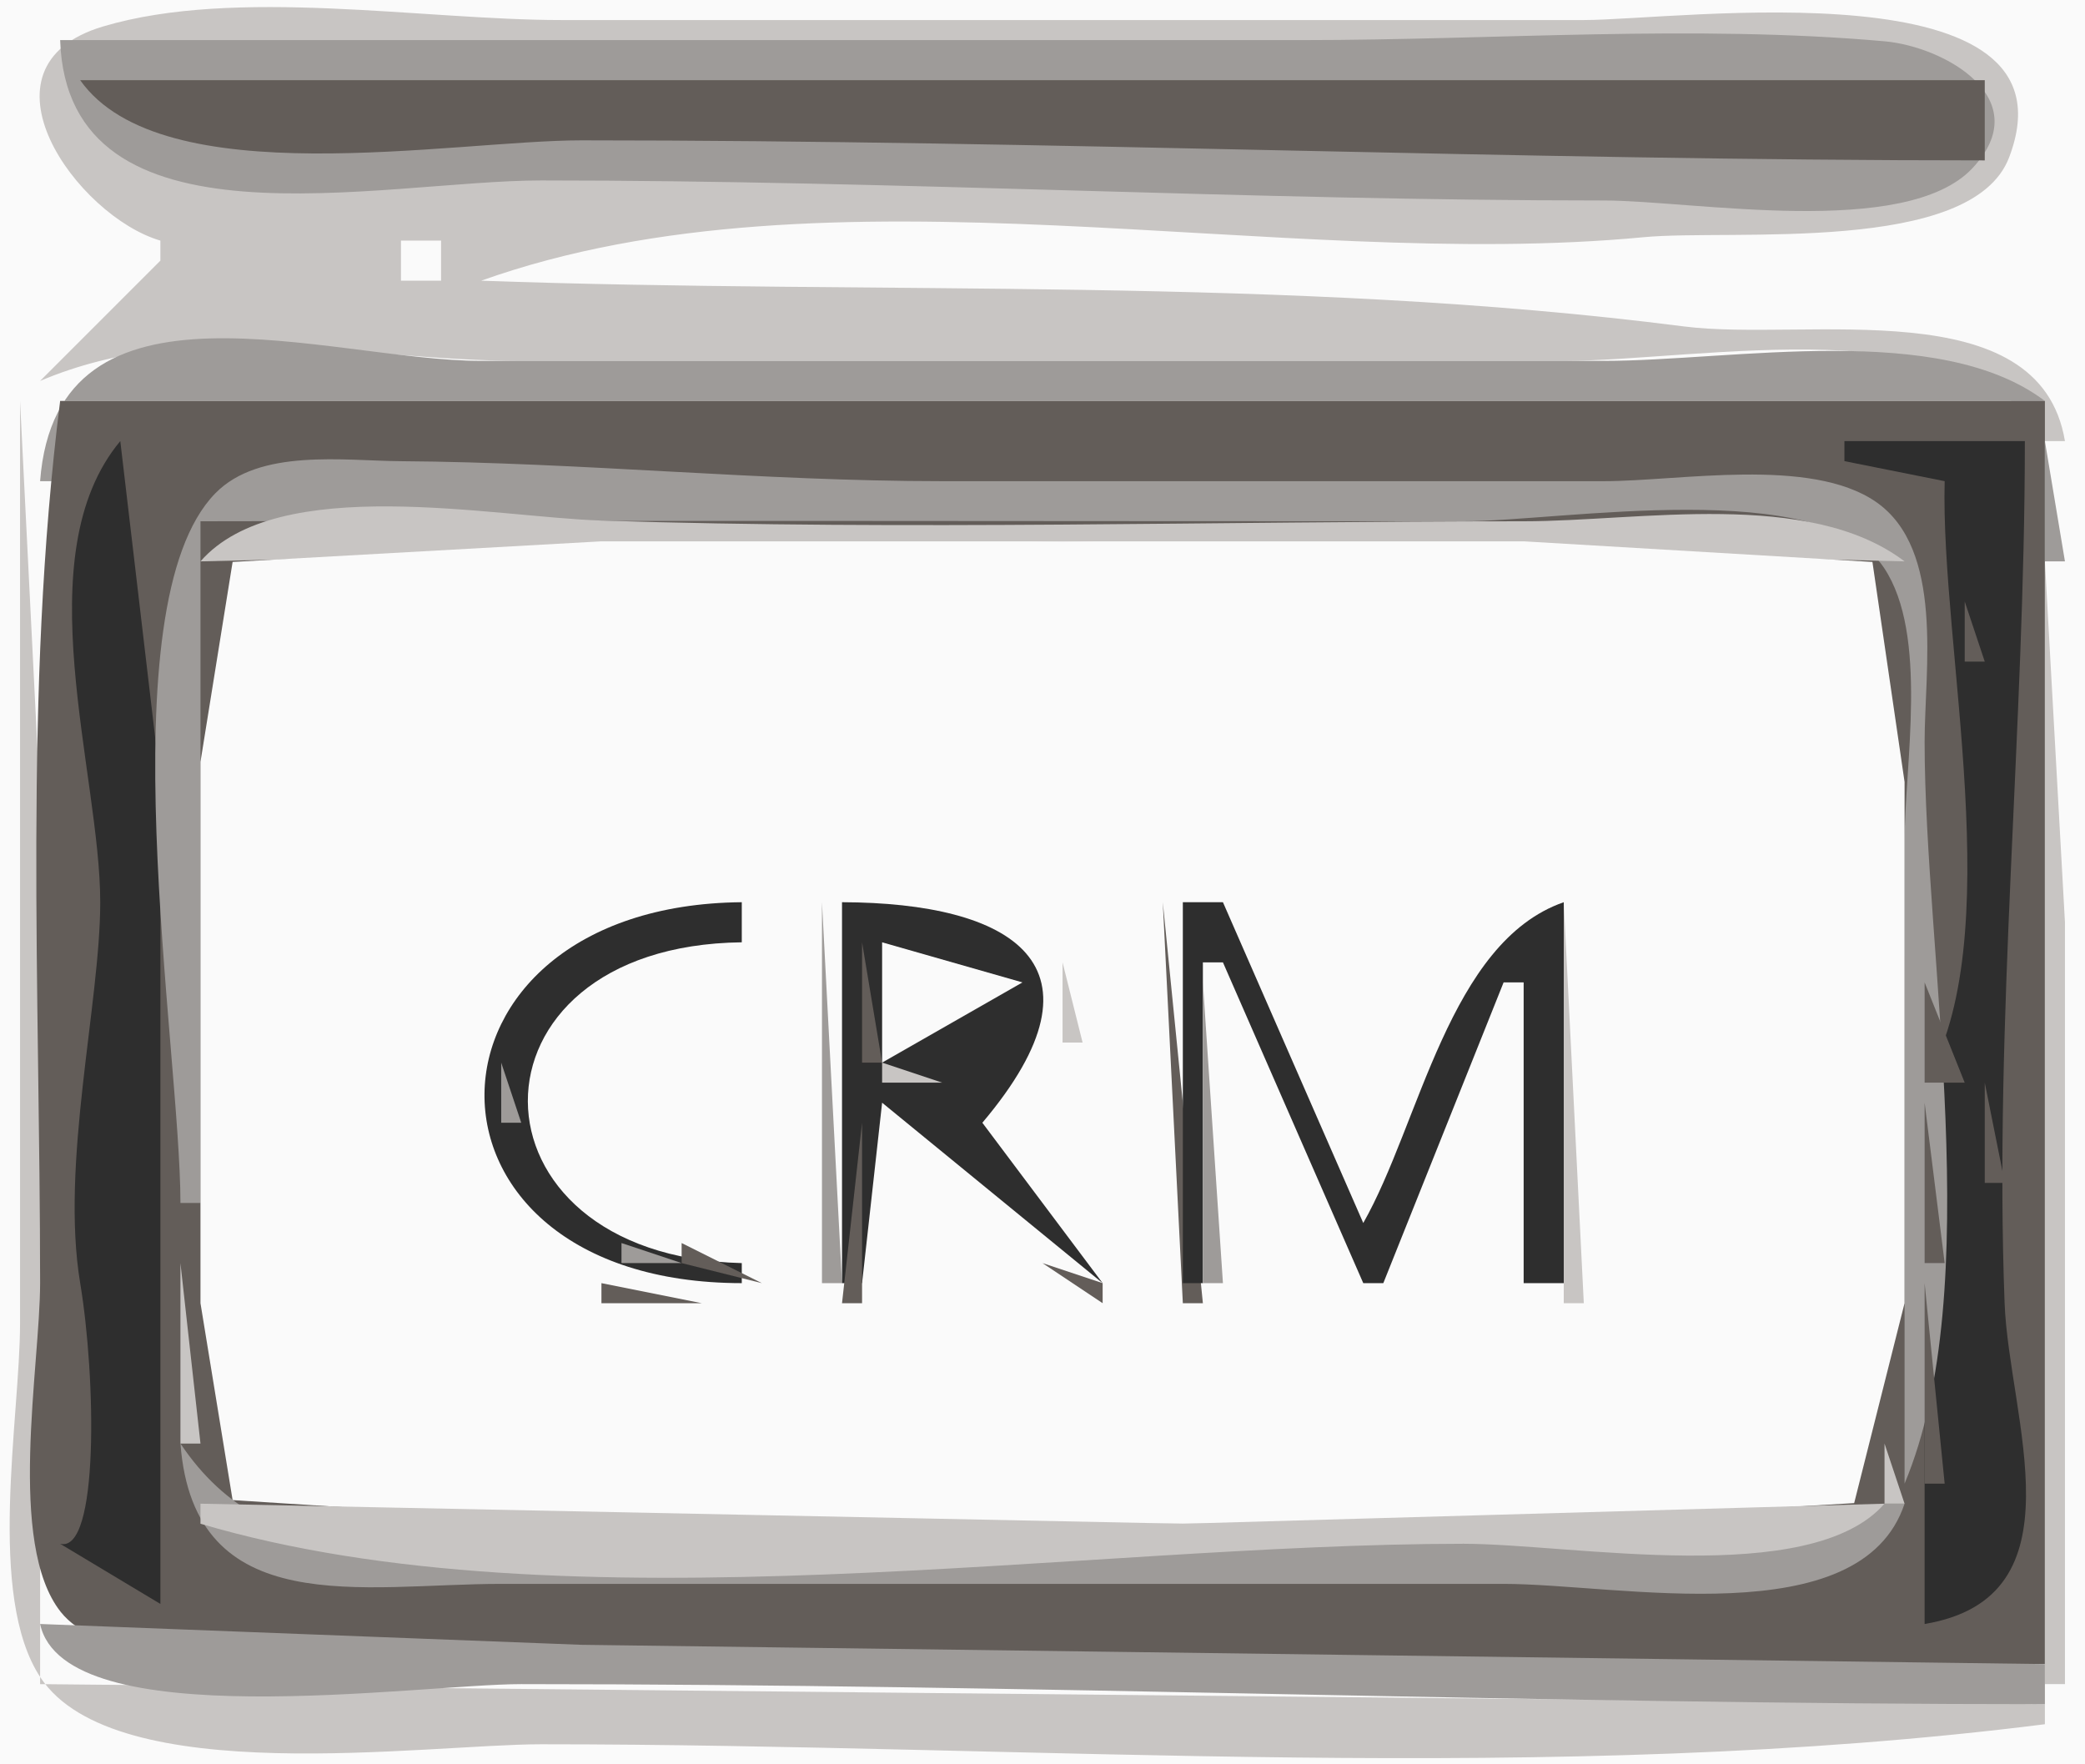 <?xml version="1.0" standalone="yes"?>
<svg xmlns="http://www.w3.org/2000/svg" width="104" height="88">
<path style="fill:#fafafa; stroke:none;" d="M0 0L0 88L104 88L104 0L0 0z"/>
<path style="fill:#c8c5c3; stroke:none;" d="M8 12L8 13L2 19C9.646 15.76 17.892 18 26 18L78 18C84.818 18 98.258 15.214 102 22L103 22C101.737 14.43 90.057 17.059 84 16.282C64.283 13.751 43.835 14.714 24 14C41.396 7.802 63.689 13.573 82 11.83C86.37 11.414 98.357 12.721 100.214 7.853C103.895 -1.799 83.714 1 79 1L28 1C21.102 1 11.774 -0.649 5.148 1.318C-1.58 3.316 3.862 10.8 8 12z"/>
<path style="fill:#9e9b99; stroke:none;" d="M3 2C3.355 12.8 19.007 9 27 9C44.722 9 62.283 10 80 10C84.454 10 95.052 11.928 98.377 8.397C101.623 4.951 97.029 2.328 93.995 2.059C84.482 1.214 74.553 2 65 2L40 2L3 2z"/>
<path style="fill:#635d59; stroke:none;" d="M4 4C8.059 9.745 22.556 7 29 7C52.268 7 75.656 8 99 8L99 4L4 4z"/>
<path style="fill:#fafafa; stroke:none;" d="M20 12L20 14L22 14L22 12L20 12z"/>
<path style="fill:#9e9b99; stroke:none;" d="M2 24L3 24L3 20L102 20C96.726 16.004 86.423 18 80 18L24 18C16.389 17.988 2.837 13.028 2 24z"/>
<path style="fill:#c8c5c3; stroke:none;" d="M1 20L1 66C1 70.724 -0.688 79.604 2.028 83.682C5.755 89.28 21.207 87 27 87C51.687 87 77.52 89.094 102 86L102 85L2 84L2 40L1 20z"/>
<path style="fill:#635d59; stroke:none;" d="M3 20C1.166 34.512 2 49.375 2 64C2 68.125 0.338 77 3.028 80.397C6.5 84.781 22.764 81.81 28 82.039C52.629 83.118 77.3 83 102 83L102 20L3 20z"/>
<path style="fill:#2e2e2e; stroke:none;" d="M6 22C1.243 27.708 5 38.557 5 45C5 50.03 3.007 58.04 4 64C4.784 68.701 4.951 77.488 3 77L8 80L8 39L6 22M92 22L92 23L97 24C96.78 32.315 100.262 46.855 96 54L96 81C103.948 79.674 100.207 70.722 99.99 65C99.457 50.962 101 36.191 101 22L92 22z"/>
<path style="fill:#9e9b99; stroke:none;" d="M102 22L102 28L103 28L102 22M9 60L10 60L10 26C30.996 25.956 51.998 26 73 26C77.879 26 90.892 23.701 93.972 28.318C96.208 31.668 95 38.157 95 42L95 74C99.108 64.211 96.001 47.633 96 37C96 33.435 96.999 27.39 93.566 25.028C90.298 22.778 83.778 24 80 24L47 24C37.953 24 29.023 23.064 19.996 23.003C17.152 22.984 12.944 22.354 10.742 24.603C5.23 30.235 9 52.356 9 60z"/>
<path style="fill:#c8c5c3; stroke:none;" d="M10 28L53 27L95 28C90.218 24.377 81.803 26 76 26C60.69 26 45.302 26.453 30 25.965C24.598 25.792 13.861 23.576 10 28z"/>
<path style="fill:#fafafa; stroke:none;" d="M11.603 28.028L10 38L10 65L11.603 74.821L30 76L75 76L92.486 74.972L94.999 65L95 39L93.397 28.028L76 27L30 27L11.603 28.028z"/>
<path style="fill:#c8c5c3; stroke:none;" d="M102 28L102 84L103 84L103 46L102 28z"/>
<path style="fill:#635d59; stroke:none;" d="M98 30L98 33L99 33L98 30M98 37L99 38L98 37z"/>
<path style="fill:#c8c5c3; stroke:none;" d="M28 45L29 46L28 45z"/>
<path style="fill:#635d59; stroke:none;" d="M29 45L30 46L29 45z"/>
<path style="fill:#2e2e2e; stroke:none;" d="M37 64L37 63C22.831 62.657 22.713 47.169 37 47L37 45C20.083 45.153 19.694 63.987 37 64z"/>
<path style="fill:#9e9b99; stroke:none;" d="M37 45L38 46L37 45M41 45L41 64L42 64L41 45z"/>
<path style="fill:#2e2e2e; stroke:none;" d="M42 45L42 64L43 64L44 55L55 64L49 56C55.685 48.088 50.439 45.024 42 45z"/>
<path style="fill:#635d59; stroke:none;" d="M50 45L51 46L50 45z"/>
<path style="fill:#c8c5c3; stroke:none;" d="M51 45L52 46L51 45z"/>
<path style="fill:#635d59; stroke:none;" d="M58 45L59 65L60 65L58 45z"/>
<path style="fill:#2e2e2e; stroke:none;" d="M59 45L59 64L60 64L60 48L61 48L68 64L69 64L75 49L76 49L76 64L78 64L78 45C72.282 46.988 70.823 56.04 68 61L61 45L59 45z"/>
<path style="fill:#635d59; stroke:none;" d="M61 45L62 46L61 45z"/>
<path style="fill:#c8c5c3; stroke:none;" d="M78 45L78 65L79 65L78 45z"/>
<path style="fill:#635d59; stroke:none;" d="M99 45L100 46L99 45M27 46L28 47L27 46M37 46L38 47L37 46z"/>
<path style="fill:#c8c5c3; stroke:none;" d="M52 46L53 47L52 46M62 46L63 47L62 46z"/>
<path style="fill:#9e9b99; stroke:none;" d="M74 46L75 47L74 46z"/>
<path style="fill:#635d59; stroke:none;" d="M26 47L27 48L26 47M29 47L30 48L29 47z"/>
<path style="fill:#9e9b99; stroke:none;" d="M30 47L31 48L30 47z"/>
<path style="fill:#c8c5c3; stroke:none;" d="M31 47L32 48L31 47M34.667 47.333L35.333 47.667L34.667 47.333z"/>
<path style="fill:#9e9b99; stroke:none;" d="M36.667 47.333L37.333 47.667L36.667 47.333z"/>
<path style="fill:#635d59; stroke:none;" d="M43 47L43 53L44 53L43 47z"/>
<path style="fill:#fafafa; stroke:none;" d="M44 47L44 53L51 49L44 47z"/>
<path style="fill:#c8c5c3; stroke:none;" d="M48 47L49 48L48 47z"/>
<path style="fill:#9e9b99; stroke:none;" d="M49 47L50 48L49 47z"/>
<path style="fill:#635d59; stroke:none;" d="M62 47L63 48L62 47M25 48L26 49L25 48z"/>
<path style="fill:#9e9b99; stroke:none;" d="M28 48L29 49L28 48M50 48L51 49L50 48z"/>
<path style="fill:#c8c5c3; stroke:none;" d="M53 48L53 52L54 52L53 48z"/>
<path style="fill:#635d59; stroke:none;" d="M60 48L61 49L60 48z"/>
<path style="fill:#c8c5c3; stroke:none;" d="M73 48L74 49L73 48z"/>
<path style="fill:#635d59; stroke:none;" d="M24 49L25 50L24 49z"/>
<path style="fill:#c8c5c3; stroke:none;" d="M27 49L28 50L27 49z"/>
<path style="fill:#9e9b99; stroke:none;" d="M60 49L60 64L61 64L60 49M63 49L64 50L63 49z"/>
<path style="fill:#635d59; stroke:none;" d="M73 49L74 50L73 49z"/>
<path style="fill:#9e9b99; stroke:none;" d="M75 49L76 50L75 49z"/>
<path style="fill:#635d59; stroke:none;" d="M96 49L96 54L98 54L96 49M26 50L27 51L26 50z"/>
<path style="fill:#c8c5c3; stroke:none;" d="M72 50L73 51L72 50z"/>
<path style="fill:#9e9b99; stroke:none;" d="M23 51L24 52L23 51M50 51L51 52L50 51z"/>
<path style="fill:#c8c5c3; stroke:none;" d="M64 51L65 52L64 51z"/>
<path style="fill:#635d59; stroke:none;" d="M72 51L73 52L72 51M74 51L75 52L74 51M23 52L24 53L23 52M25 52L26 53L25 52z"/>
<path style="fill:#c8c5c3; stroke:none;" d="M49 52L50 53L49 52z"/>
<path style="fill:#635d59; stroke:none;" d="M52 52L51 54L52 52M62 52L63 53L62 52M64 52L65 53L64 52z"/>
<path style="fill:#c8c5c3; stroke:none;" d="M74 52L75 53L74 52z"/>
<path style="fill:#9e9b99; stroke:none;" d="M25 53L25 56L26 56L25 53z"/>
<path style="fill:#c8c5c3; stroke:none;" d="M44 53L44 54L47 54L44 53z"/>
<path style="fill:#9e9b99; stroke:none;" d="M47.667 53.333L48.333 53.667L47.667 53.333z"/>
<path style="fill:#c8c5c3; stroke:none;" d="M52 53L53 54L52 53M62 53L63 54L62 53M65 53L66 54L65 53z"/>
<path style="fill:#9e9b99; stroke:none;" d="M71 53L72 54L71 53M50 54L51 55L50 54z"/>
<path style="fill:#635d59; stroke:none;" d="M63 54L64 55L63 54M65 54L66 55L65 54z"/>
<path style="fill:#9e9b99; stroke:none;" d="M73 54L74 55L73 54z"/>
<path style="fill:#635d59; stroke:none;" d="M99 54L99 59L100 59L99 54M44.667 55.333L45.333 55.667L44.667 55.333M49 55L51 57L49 55z"/>
<path style="fill:#c8c5c3; stroke:none;" d="M50 55L51 56L50 55M63 55L64 56L63 55z"/>
<path style="fill:#9e9b99; stroke:none;" d="M70 55L71 56L70 55z"/>
<path style="fill:#635d59; stroke:none;" d="M96 55L96 63L97 63L96 55M25 56L26 57L25 56M43 56L42 65L43 65L43 56z"/>
<path style="fill:#9e9b99; stroke:none;" d="M47 56L48 57L47 56M66 56L67 57L66 56z"/>
<path style="fill:#635d59; stroke:none;" d="M70 56L71 57L70 56z"/>
<path style="fill:#9e9b99; stroke:none;" d="M72 56L73 57L72 56z"/>
<path style="fill:#635d59; stroke:none;" d="M23 57L24 58L23 57z"/>
<path style="fill:#c8c5c3; stroke:none;" d="M48 57L49 58L48 57z"/>
<path style="fill:#9e9b99; stroke:none;" d="M51 57L52 58L51 57M64 57L65 58L64 57z"/>
<path style="fill:#c8c5c3; stroke:none;" d="M69 57L70 58L69 57z"/>
<path style="fill:#9e9b99; stroke:none;" d="M23 58L24 59L23 58z"/>
<path style="fill:#c8c5c3; stroke:none;" d="M26 58L27 59L26 58z"/>
<path style="fill:#635d59; stroke:none;" d="M49 58L50 59L49 58z"/>
<path style="fill:#c8c5c3; stroke:none;" d="M52 58L53 59L52 58z"/>
<path style="fill:#9e9b99; stroke:none;" d="M67 58L68 59L67 58z"/>
<path style="fill:#635d59; stroke:none;" d="M69 58L70 59L69 58M71 58L72 59L71 58z"/>
<path style="fill:#c8c5c3; stroke:none;" d="M23 59L24 60L23 59z"/>
<path style="fill:#635d59; stroke:none;" d="M26 59L27 60L26 59M52 59L53 60L52 59z"/>
<path style="fill:#9e9b99; stroke:none;" d="M65 59L66 60L65 59z"/>
<path style="fill:#635d59; stroke:none;" d="M67 59L69 61L67 59z"/>
<path style="fill:#c8c5c3; stroke:none;" d="M68 59L69 60L68 59M71 59L72 60L71 59M9.333 60.667L9.667 61.333L9.333 60.667z"/>
<path style="fill:#635d59; stroke:none;" d="M24 60L25 61L24 60z"/>
<path style="fill:#9e9b99; stroke:none;" d="M27 60L28 61L27 60M50 60L51 61L50 60z"/>
<path style="fill:#c8c5c3; stroke:none;" d="M53 60L54 61L53 60M65 60L66 61L65 60z"/>
<path style="fill:#635d59; stroke:none;" d="M70 60L71 61L70 60M25 61L27 63L25 61z"/>
<path style="fill:#9e9b99; stroke:none;" d="M28 61L29 62L28 61z"/>
<path style="fill:#c8c5c3; stroke:none;" d="M29 61L30 62L29 61M36.667 61.333L37.333 61.667L36.667 61.333z"/>
<path style="fill:#635d59; stroke:none;" d="M66 61L67 62L66 61z"/>
<path style="fill:#c8c5c3; stroke:none;" d="M70 61L71 62L70 61z"/>
<path style="fill:#9e9b99; stroke:none;" d="M9 62L10 63L9 62z"/>
<path style="fill:#c8c5c3; stroke:none;" d="M25 62L26 63L25 62z"/>
<path style="fill:#635d59; stroke:none;" d="M30 62L31 63L30 62z"/>
<path style="fill:#9e9b99; stroke:none;" d="M31 62L31 63L34 63L31 62z"/>
<path style="fill:#635d59; stroke:none;" d="M34 62L34 63L38 64L34 62z"/>
<path style="fill:#9e9b99; stroke:none;" d="M51 62L52 63L51 62M54 62L55 63L54 62z"/>
<path style="fill:#c8c5c3; stroke:none;" d="M66 62L67 63L66 62M9 63L9 72L10 72L9 63z"/>
<path style="fill:#635d59; stroke:none;" d="M27 63L28 64L27 63M52 63L55 65L55 64L52 63M67 63L69 65L67 63z"/>
<path style="fill:#9e9b99; stroke:none;" d="M69 63L70 64L69 63z"/>
<path style="fill:#c8c5c3; stroke:none;" d="M28 64L29 65L28 64z"/>
<path style="fill:#9e9b99; stroke:none;" d="M29 64L30 65L29 64z"/>
<path style="fill:#635d59; stroke:none;" d="M30 64L30 65L35 65L30 64z"/>
<path style="fill:#9e9b99; stroke:none;" d="M35.667 64.333L36.333 64.667L35.667 64.333z"/>
<path style="fill:#c8c5c3; stroke:none;" d="M37 64L38 65L37 64M41 64L42 65L41 64z"/>
<path style="fill:#9e9b99; stroke:none;" d="M43 64L44 65L43 64z"/>
<path style="fill:#c8c5c3; stroke:none;" d="M52 64L53 65L52 64M55 64L56 65L55 64z"/>
<path style="fill:#9e9b99; stroke:none;" d="M58 64L59 65L58 64z"/>
<path style="fill:#c8c5c3; stroke:none;" d="M60 64L61 65L60 64M67 64L68 65L67 64z"/>
<path style="fill:#635d59; stroke:none;" d="M76.667 64.333L77.333 64.667L76.667 64.333M96 64L96 74L97 74L96 64z"/>
<path style="fill:#9e9b99; stroke:none;" d="M9 72C9.679 80.902 18.1 79 25 79L75 79C80.727 79 92.821 81.565 95 75L94 75C89.218 78.623 80.803 77 75 77L28 77C20.699 77 13.482 78.694 9 72z"/>
<path style="fill:#c8c5c3; stroke:none;" d="M94 72L94 75L95 75L94 72M10 75L10 76C28.32 81.415 53.863 77 73 77C78.373 77 90.298 79.237 94 75L59 76L10 75z"/>
<path style="fill:#9e9b99; stroke:none;" d="M2 81C3.207 86.635 20.867 84 26 84C51.299 84 76.617 85 102 85L102 83L29 82.039L2 81z"/>
</svg>
